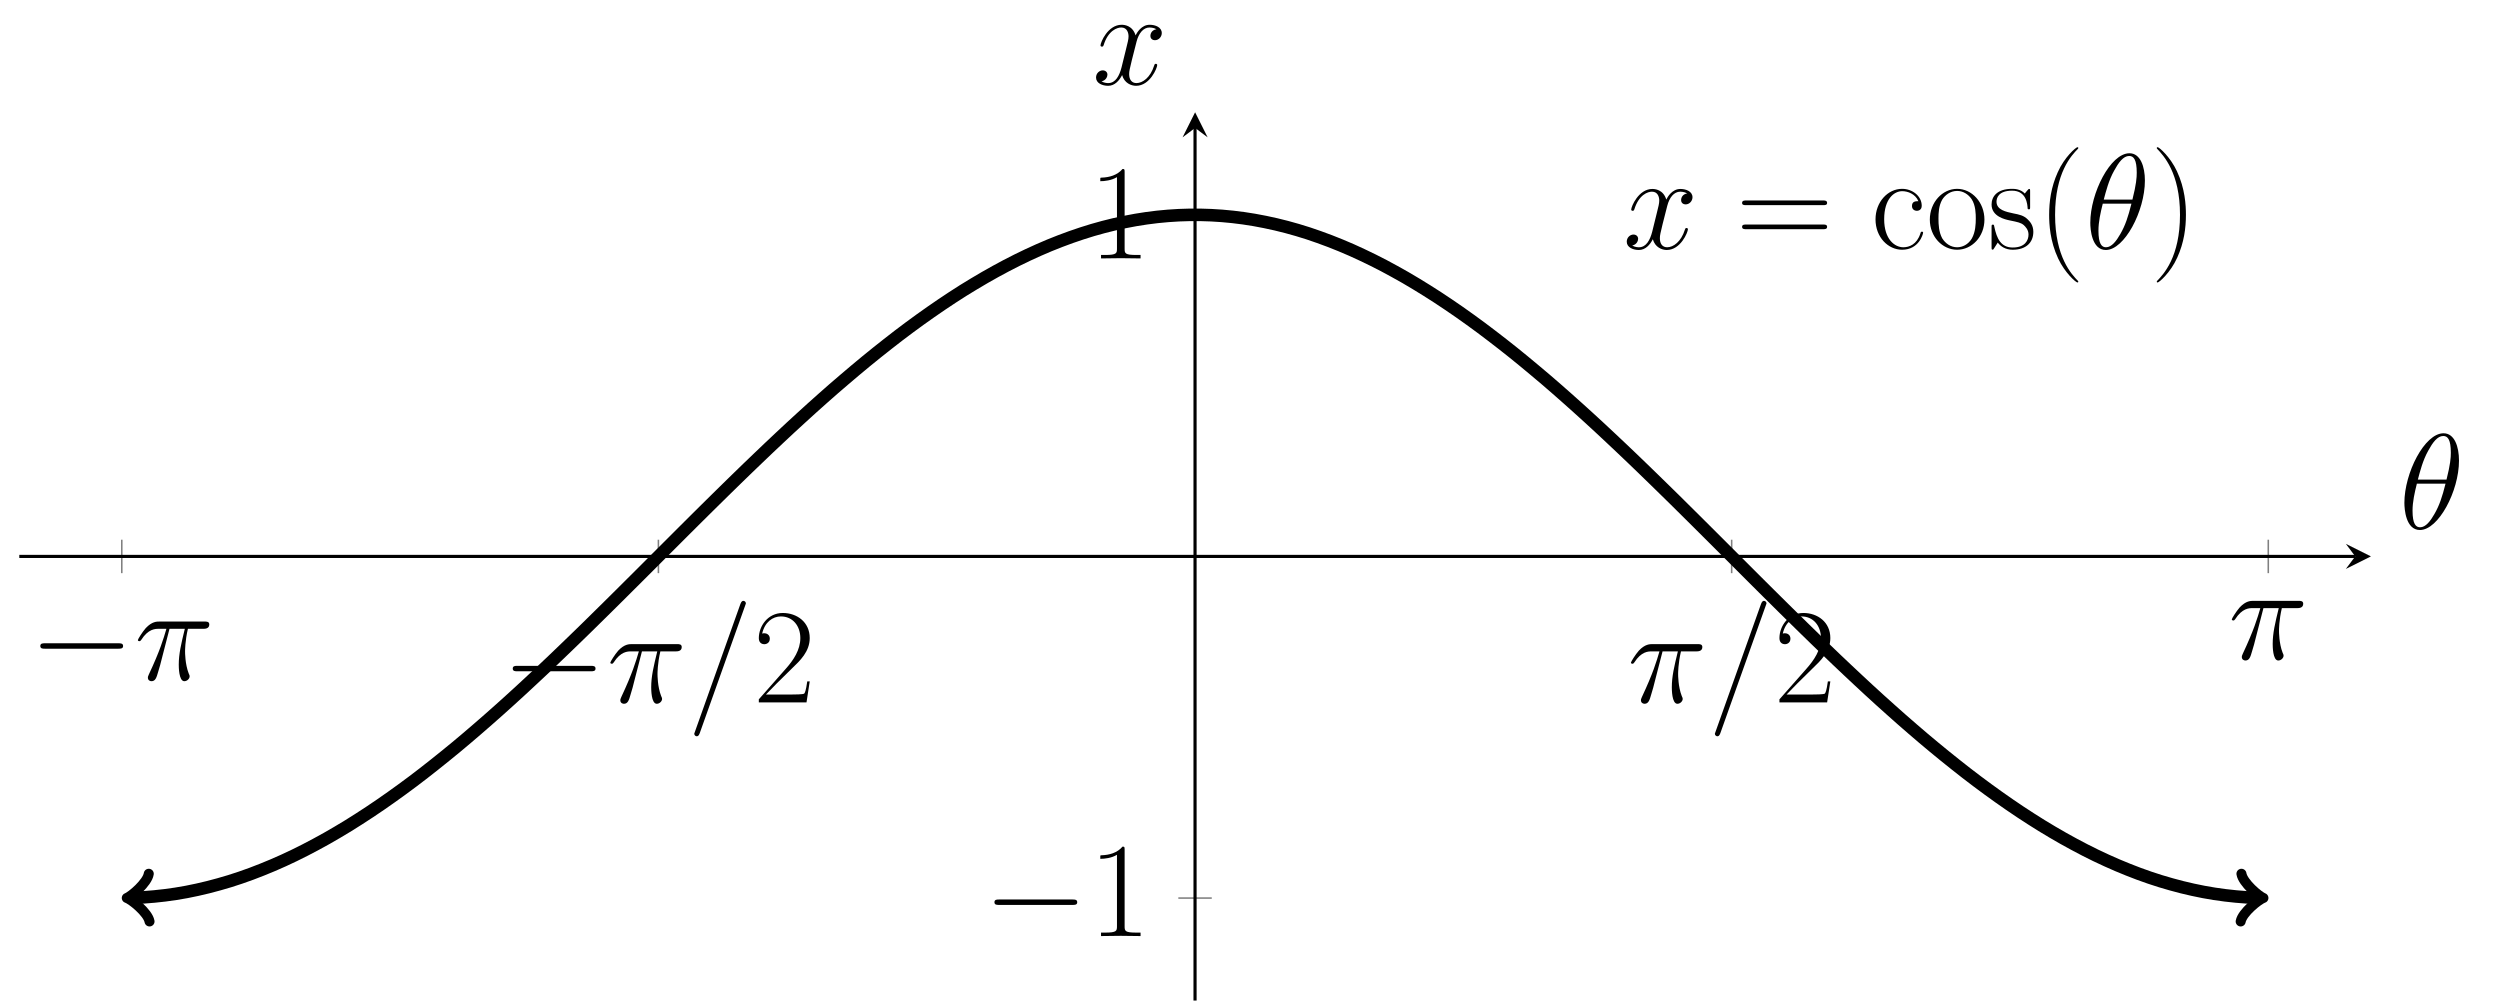 <?xml version="1.0" encoding="UTF-8"?>
<svg xmlns="http://www.w3.org/2000/svg" xmlns:xlink="http://www.w3.org/1999/xlink" width="316.175" height="127.367" viewBox="0 0 316.175 127.367">
<defs>
<g>
<g id="glyph-0-0">
<path d="M 11.281 -3.938 C 11.578 -3.938 11.891 -3.938 11.891 -4.281 C 11.891 -4.625 11.578 -4.625 11.281 -4.625 L 2.016 -4.625 C 1.734 -4.625 1.422 -4.625 1.422 -4.281 C 1.422 -3.938 1.734 -3.938 2.016 -3.938 Z M 11.281 -3.938 "/>
</g>
<g id="glyph-1-0">
<path d="M 4.438 -6.453 L 6.375 -6.453 C 5.906 -4.531 5.609 -3.281 5.609 -1.922 C 5.609 -1.672 5.609 0.172 6.312 0.172 C 6.672 0.172 6.984 -0.156 6.984 -0.438 C 6.984 -0.531 6.984 -0.562 6.859 -0.828 C 6.406 -2 6.406 -3.469 6.406 -3.594 C 6.406 -3.703 6.406 -4.922 6.766 -6.453 L 8.688 -6.453 C 8.906 -6.453 9.469 -6.453 9.469 -7 C 9.469 -7.375 9.141 -7.375 8.844 -7.375 L 3.203 -7.375 C 2.812 -7.375 2.219 -7.375 1.438 -6.547 C 1 -6.047 0.438 -5.141 0.438 -5.031 C 0.438 -4.938 0.531 -4.891 0.641 -4.891 C 0.75 -4.891 0.766 -4.953 0.859 -5.047 C 1.75 -6.453 2.641 -6.453 3.062 -6.453 L 4.047 -6.453 C 3.672 -5.172 3.234 -3.688 1.828 -0.688 C 1.703 -0.406 1.703 -0.375 1.703 -0.281 C 1.703 0.078 2 0.172 2.156 0.172 C 2.656 0.172 2.797 -0.281 3 -1 C 3.266 -1.859 3.266 -1.906 3.438 -2.578 Z M 4.438 -6.453 "/>
</g>
<g id="glyph-1-1">
<path d="M 7.344 -12.203 C 7.344 -12.234 7.453 -12.484 7.453 -12.516 C 7.453 -12.719 7.281 -12.844 7.141 -12.844 C 7.062 -12.844 6.906 -12.844 6.766 -12.469 L 1.031 3.641 C 1.031 3.672 0.922 3.922 0.922 3.953 C 0.922 4.156 1.094 4.281 1.234 4.281 C 1.328 4.281 1.484 4.266 1.609 3.906 Z M 7.344 -12.203 "/>
</g>
<g id="glyph-1-2">
<path d="M 8.125 -6.984 C 7.562 -6.891 7.359 -6.469 7.359 -6.141 C 7.359 -5.734 7.688 -5.594 7.922 -5.594 C 8.438 -5.594 8.797 -6.047 8.797 -6.5 C 8.797 -7.234 7.984 -7.547 7.266 -7.547 C 6.219 -7.547 5.641 -6.531 5.484 -6.203 C 5.094 -7.484 4.031 -7.547 3.719 -7.547 C 1.969 -7.547 1.047 -5.312 1.047 -4.938 C 1.047 -4.859 1.109 -4.781 1.234 -4.781 C 1.375 -4.781 1.406 -4.875 1.438 -4.953 C 2.016 -6.844 3.172 -7.203 3.672 -7.203 C 4.438 -7.203 4.594 -6.484 4.594 -6.078 C 4.594 -5.703 4.484 -5.312 4.281 -4.484 L 3.703 -2.141 C 3.438 -1.109 2.953 -0.172 2.031 -0.172 C 1.953 -0.172 1.531 -0.172 1.172 -0.391 C 1.781 -0.516 1.922 -1.031 1.922 -1.234 C 1.922 -1.578 1.656 -1.781 1.328 -1.781 C 0.922 -1.781 0.484 -1.422 0.484 -0.875 C 0.484 -0.156 1.281 0.172 2.016 0.172 C 2.844 0.172 3.422 -0.484 3.781 -1.188 C 4.062 -0.172 4.922 0.172 5.547 0.172 C 7.297 0.172 8.219 -2.078 8.219 -2.453 C 8.219 -2.531 8.156 -2.609 8.047 -2.609 C 7.891 -2.609 7.875 -2.516 7.828 -2.375 C 7.359 -0.875 6.375 -0.172 5.594 -0.172 C 5 -0.172 4.672 -0.609 4.672 -1.312 C 4.672 -1.703 4.75 -1.969 5.016 -3.094 L 5.609 -5.422 C 5.875 -6.453 6.453 -7.203 7.25 -7.203 C 7.281 -7.203 7.75 -7.203 8.125 -6.984 Z M 8.125 -6.984 "/>
</g>
<g id="glyph-1-3">
<path d="M 7.594 -8.609 C 7.594 -10.359 7.031 -12.062 5.641 -12.062 C 3.234 -12.062 0.688 -7.031 0.688 -3.266 C 0.688 -2.484 0.859 0.172 2.656 0.172 C 4.984 0.172 7.594 -4.719 7.594 -8.609 Z M 2.391 -6.203 C 2.656 -7.203 3.016 -8.641 3.703 -9.859 C 4.266 -10.891 4.859 -11.719 5.609 -11.719 C 6.188 -11.719 6.562 -11.234 6.562 -9.594 C 6.562 -8.969 6.5 -8.125 6.016 -6.203 Z M 5.891 -5.688 C 5.469 -4 5.109 -2.922 4.484 -1.844 C 3.984 -0.969 3.391 -0.172 2.672 -0.172 C 2.141 -0.172 1.719 -0.578 1.719 -2.281 C 1.719 -3.391 1.984 -4.562 2.266 -5.688 Z M 5.891 -5.688 "/>
</g>
<g id="glyph-2-0">
<path d="M 7.141 -2.656 L 6.828 -2.656 C 6.656 -1.438 6.531 -1.234 6.453 -1.125 C 6.375 -1 5.141 -1 4.891 -1 L 1.609 -1 C 2.219 -1.656 3.422 -2.875 4.875 -4.281 C 5.922 -5.281 7.141 -6.438 7.141 -8.141 C 7.141 -10.156 5.531 -11.312 3.734 -11.312 C 1.844 -11.312 0.703 -9.656 0.703 -8.125 C 0.703 -7.453 1.203 -7.359 1.406 -7.359 C 1.578 -7.359 2.094 -7.469 2.094 -8.062 C 2.094 -8.594 1.641 -8.75 1.406 -8.75 C 1.297 -8.75 1.203 -8.734 1.125 -8.703 C 1.453 -10.156 2.453 -10.875 3.5 -10.875 C 4.984 -10.875 5.953 -9.688 5.953 -8.141 C 5.953 -6.641 5.094 -5.359 4.109 -4.25 L 0.703 -0.391 L 0.703 0 L 6.734 0 Z M 7.141 -2.656 "/>
</g>
<g id="glyph-2-1">
<path d="M 4.562 -10.938 C 4.562 -11.297 4.531 -11.312 4.297 -11.312 C 3.625 -10.516 2.625 -10.25 1.656 -10.219 C 1.609 -10.219 1.531 -10.219 1.5 -10.188 C 1.484 -10.156 1.484 -10.125 1.484 -9.766 C 2.016 -9.766 2.906 -9.859 3.594 -10.281 L 3.594 -1.25 C 3.594 -0.656 3.562 -0.438 2.094 -0.438 L 1.578 -0.438 L 1.578 0 C 2.391 -0.016 3.25 -0.031 4.078 -0.031 C 4.891 -0.031 5.75 -0.016 6.578 0 L 6.578 -0.438 L 6.062 -0.438 C 4.594 -0.438 4.562 -0.641 4.562 -1.25 Z M 4.562 -10.938 "/>
</g>
<g id="glyph-2-2">
<path d="M 11.016 -5.5 C 11.266 -5.5 11.531 -5.5 11.531 -5.781 C 11.531 -6.094 11.234 -6.094 10.938 -6.094 L 1.375 -6.094 C 1.078 -6.094 0.781 -6.094 0.781 -5.781 C 0.781 -5.5 1.047 -5.5 1.297 -5.5 Z M 10.938 -2.453 C 11.234 -2.453 11.531 -2.453 11.531 -2.75 C 11.531 -3.047 11.266 -3.047 11.016 -3.047 L 1.297 -3.047 C 1.047 -3.047 0.781 -3.047 0.781 -2.75 C 0.781 -2.453 1.078 -2.453 1.375 -2.453 Z M 10.938 -2.453 "/>
</g>
<g id="glyph-2-3">
<path d="M 5.984 -6 C 5.656 -6 5.172 -6 5.172 -5.391 C 5.172 -4.922 5.562 -4.781 5.781 -4.781 C 5.906 -4.781 6.406 -4.828 6.406 -5.422 C 6.406 -6.641 5.234 -7.562 3.922 -7.562 C 2.109 -7.562 0.562 -5.891 0.562 -3.703 C 0.562 -1.422 2.172 0.141 3.922 0.141 C 6.047 0.141 6.578 -1.828 6.578 -2.016 C 6.578 -2.094 6.562 -2.141 6.438 -2.141 C 6.312 -2.141 6.297 -2.125 6.234 -1.906 C 5.781 -0.516 4.812 -0.172 4.078 -0.172 C 2.984 -0.172 1.656 -1.188 1.656 -3.719 C 1.656 -6.312 2.922 -7.266 3.938 -7.266 C 4.609 -7.266 5.594 -6.938 5.984 -6 Z M 5.984 -6 "/>
</g>
<g id="glyph-2-4">
<path d="M 7.375 -3.672 C 7.375 -5.859 5.781 -7.562 3.922 -7.562 C 2.062 -7.562 0.469 -5.859 0.469 -3.672 C 0.469 -1.5 2.062 0.141 3.922 0.141 C 5.781 0.141 7.375 -1.5 7.375 -3.672 Z M 3.922 -0.172 C 3.109 -0.172 2.438 -0.656 2.031 -1.312 C 1.609 -2.094 1.562 -3.047 1.562 -3.797 C 1.562 -4.516 1.594 -5.406 2.031 -6.188 C 2.375 -6.75 3.047 -7.297 3.922 -7.297 C 4.688 -7.297 5.344 -6.859 5.75 -6.266 C 6.281 -5.469 6.281 -4.328 6.281 -3.797 C 6.281 -3.141 6.25 -2.109 5.781 -1.281 C 5.312 -0.5 4.578 -0.172 3.922 -0.172 Z M 3.922 -0.172 "/>
</g>
<g id="glyph-2-5">
<path d="M 5.297 -7.234 C 5.297 -7.531 5.281 -7.547 5.172 -7.547 C 5.109 -7.547 5.094 -7.531 4.875 -7.281 C 4.828 -7.203 4.672 -7.031 4.625 -6.969 C 4.078 -7.547 3.312 -7.562 3.016 -7.562 C 1.109 -7.562 0.422 -6.578 0.422 -5.578 C 0.422 -4.047 2.172 -3.688 2.672 -3.578 C 3.75 -3.359 4.125 -3.281 4.484 -2.984 C 4.703 -2.781 5.094 -2.391 5.094 -1.781 C 5.094 -1.062 4.672 -0.141 3.094 -0.141 C 1.609 -0.141 1.078 -1.266 0.766 -2.781 C 0.719 -3.016 0.719 -3.031 0.578 -3.031 C 0.438 -3.031 0.422 -3.016 0.422 -2.672 L 0.422 -0.203 C 0.422 0.109 0.438 0.125 0.547 0.125 C 0.641 0.125 0.656 0.109 0.734 -0.031 C 0.844 -0.188 1.094 -0.594 1.203 -0.766 C 1.547 -0.312 2.141 0.141 3.094 0.141 C 4.797 0.141 5.703 -0.781 5.703 -2.125 C 5.703 -3 5.234 -3.453 5.016 -3.672 C 4.5 -4.203 3.906 -4.312 3.188 -4.453 C 2.25 -4.656 1.047 -4.891 1.047 -5.938 C 1.047 -6.391 1.281 -7.328 3.016 -7.328 C 4.844 -7.328 4.953 -5.609 4.984 -5.062 C 5 -4.984 5.094 -4.969 5.141 -4.969 C 5.297 -4.969 5.297 -5.016 5.297 -5.312 Z M 5.297 -7.234 "/>
</g>
<g id="glyph-2-6">
<path d="M 5.234 4.172 C 5.234 4.156 5.234 4.125 5.188 4.078 C 4.406 3.266 2.297 1.078 2.297 -4.266 C 2.297 -9.609 4.359 -11.781 5.203 -12.641 C 5.203 -12.656 5.234 -12.688 5.234 -12.734 C 5.234 -12.797 5.188 -12.828 5.125 -12.828 C 4.938 -12.828 3.469 -11.562 2.641 -9.672 C 1.781 -7.781 1.547 -5.922 1.547 -4.281 C 1.547 -3.047 1.656 -0.953 2.688 1.25 C 3.516 3.031 4.922 4.281 5.125 4.281 C 5.203 4.281 5.234 4.25 5.234 4.172 Z M 5.234 4.172 "/>
</g>
<g id="glyph-2-7">
<path d="M 4.5 -4.266 C 4.5 -5.5 4.391 -7.594 3.359 -9.797 C 2.531 -11.578 1.125 -12.828 0.922 -12.828 C 0.875 -12.828 0.812 -12.812 0.812 -12.719 C 0.812 -12.688 0.828 -12.672 0.844 -12.641 C 1.656 -11.781 3.75 -9.609 3.75 -4.281 C 3.75 1.062 1.672 3.234 0.844 4.094 C 0.828 4.125 0.812 4.141 0.812 4.172 C 0.812 4.266 0.875 4.281 0.922 4.281 C 1.109 4.281 2.562 3.016 3.406 1.125 C 4.266 -0.766 4.5 -2.625 4.5 -4.266 Z M 4.5 -4.266 "/>
</g>
</g>
<clipPath id="clip-0">
<path clip-rule="nonzero" d="M 150 15 L 152 15 L 152 126.738 L 150 126.738 Z M 150 15 "/>
</clipPath>
<clipPath id="clip-1">
<path clip-rule="nonzero" d="M 2.441 14.199 L 299.852 14.199 L 299.852 126.539 L 2.441 126.539 Z M 2.441 14.199 "/>
</clipPath>
</defs>
<path fill="none" stroke-width="0.199" stroke-linecap="butt" stroke-linejoin="miter" stroke="rgb(50%, 50%, 50%)" stroke-opacity="1" stroke-miterlimit="10" d="M 13.027 54.323 L 13.027 58.575 M 81.235 54.323 L 81.235 58.575 M 217.652 54.323 L 217.652 58.575 M 285.86 54.323 L 285.86 58.575 " transform="matrix(0.995, 0, 0, -0.995, 2.44, 126.539)"/>
<path fill="none" stroke-width="0.199" stroke-linecap="butt" stroke-linejoin="miter" stroke="rgb(50%, 50%, 50%)" stroke-opacity="1" stroke-miterlimit="10" d="M 147.32 13.025 L 151.571 13.025 M 147.32 99.873 L 151.571 99.873 " transform="matrix(0.995, 0, 0, -0.995, 2.44, 126.539)"/>
<path fill="none" stroke-width="0.399" stroke-linecap="butt" stroke-linejoin="miter" stroke="rgb(0%, 0%, 0%)" stroke-opacity="1" stroke-miterlimit="10" d="M 0.001 56.451 L 296.895 56.451 " transform="matrix(0.995, 0, 0, -0.995, 2.44, 126.539)"/>
<path fill-rule="nonzero" fill="rgb(0%, 0%, 0%)" fill-opacity="1" d="M 299.852 70.367 L 296.68 68.781 L 297.867 70.367 L 296.68 71.953 "/>
<g clip-path="url(#clip-0)">
<path fill="none" stroke-width="0.399" stroke-linecap="butt" stroke-linejoin="miter" stroke="rgb(0%, 0%, 0%)" stroke-opacity="1" stroke-miterlimit="10" d="M 149.444 0 L 149.444 110.908 " transform="matrix(0.995, 0, 0, -0.995, 2.44, 126.539)"/>
</g>
<path fill-rule="nonzero" fill="rgb(0%, 0%, 0%)" fill-opacity="1" d="M 151.145 14.199 L 149.559 17.371 L 151.145 16.18 L 152.73 17.371 "/>
<g fill="rgb(0%, 0%, 0%)" fill-opacity="1">
<use xlink:href="#glyph-0-0" x="3.676" y="85.98"/>
</g>
<g fill="rgb(0%, 0%, 0%)" fill-opacity="1">
<use xlink:href="#glyph-1-0" x="16.999" y="85.98"/>
</g>
<g fill="rgb(0%, 0%, 0%)" fill-opacity="1">
<use xlink:href="#glyph-0-0" x="63.425" y="88.835"/>
</g>
<g fill="rgb(0%, 0%, 0%)" fill-opacity="1">
<use xlink:href="#glyph-1-0" x="76.749" y="88.835"/>
</g>
<g fill="rgb(0%, 0%, 0%)" fill-opacity="1">
<use xlink:href="#glyph-1-1" x="86.88" y="88.835"/>
</g>
<g fill="rgb(0%, 0%, 0%)" fill-opacity="1">
<use xlink:href="#glyph-2-0" x="95.265" y="88.835"/>
</g>
<g fill="rgb(0%, 0%, 0%)" fill-opacity="1">
<use xlink:href="#glyph-1-0" x="205.826" y="88.835"/>
</g>
<g fill="rgb(0%, 0%, 0%)" fill-opacity="1">
<use xlink:href="#glyph-1-1" x="215.957" y="88.835"/>
</g>
<g fill="rgb(0%, 0%, 0%)" fill-opacity="1">
<use xlink:href="#glyph-2-0" x="224.342" y="88.835"/>
</g>
<g fill="rgb(0%, 0%, 0%)" fill-opacity="1">
<use xlink:href="#glyph-1-0" x="281.819" y="83.363"/>
</g>
<g fill="rgb(0%, 0%, 0%)" fill-opacity="1">
<use xlink:href="#glyph-0-0" x="124.345" y="118.384"/>
</g>
<g fill="rgb(0%, 0%, 0%)" fill-opacity="1">
<use xlink:href="#glyph-2-1" x="137.669" y="118.384"/>
</g>
<g fill="rgb(0%, 0%, 0%)" fill-opacity="1">
<use xlink:href="#glyph-2-1" x="137.669" y="32.683"/>
</g>
<g clip-path="url(#clip-1)">
<path fill="none" stroke-width="1.594" stroke-linecap="butt" stroke-linejoin="miter" stroke="rgb(0%, 0%, 0%)" stroke-opacity="1" stroke-miterlimit="10" d="M 14.232 13.049 L 14.397 13.049 L 15.771 13.116 L 17.141 13.226 L 18.511 13.375 L 19.881 13.567 L 21.255 13.803 L 22.625 14.085 L 23.995 14.407 L 25.365 14.772 L 26.739 15.173 L 28.109 15.62 L 29.479 16.107 L 30.849 16.637 L 32.219 17.202 L 33.593 17.807 L 34.963 18.451 L 36.333 19.134 L 37.703 19.856 L 39.077 20.61 L 40.447 21.403 L 41.818 22.227 L 43.188 23.091 L 44.562 23.986 L 45.932 24.912 L 47.302 25.87 L 48.672 26.856 L 50.046 27.872 L 51.416 28.92 L 52.786 29.996 L 54.156 31.095 L 55.53 32.218 L 56.9 33.368 L 58.27 34.542 L 59.64 35.735 L 61.014 36.952 L 62.384 38.185 L 63.754 39.437 L 65.124 40.709 L 66.498 41.993 L 67.868 43.292 L 69.238 44.607 L 70.608 45.93 L 71.982 47.265 L 73.352 48.612 L 74.722 49.962 L 76.093 51.32 L 77.466 52.686 L 78.837 54.053 L 81.577 56.793 L 82.951 58.163 L 84.321 59.533 L 85.691 60.899 L 87.061 62.257 L 88.435 63.615 L 89.805 64.962 L 91.175 66.301 L 92.545 67.631 L 93.919 68.95 L 95.289 70.258 L 96.659 71.549 L 98.029 72.829 L 99.403 74.089 L 100.773 75.334 L 102.143 76.558 L 103.513 77.764 L 104.887 78.945 L 106.257 80.107 L 107.627 81.246 L 108.997 82.357 L 110.371 83.444 L 111.741 84.508 L 113.112 85.54 L 114.482 86.541 L 115.856 87.515 L 117.226 88.457 L 118.596 89.368 L 119.966 90.247 L 121.34 91.087 L 122.71 91.896 L 124.08 92.669 L 125.45 93.407 L 126.824 94.11 L 128.194 94.773 L 129.564 95.398 L 130.934 95.986 L 132.308 96.532 L 133.678 97.039 L 135.048 97.506 L 136.418 97.934 L 137.792 98.318 L 139.162 98.66 L 140.532 98.958 L 141.902 99.217 L 143.276 99.433 L 144.646 99.606 L 146.016 99.735 L 147.386 99.822 L 148.76 99.865 L 150.131 99.865 L 151.501 99.822 L 152.871 99.735 L 154.241 99.606 L 155.615 99.433 L 156.985 99.217 L 158.355 98.958 L 159.725 98.66 L 161.099 98.318 L 162.469 97.934 L 163.839 97.51 L 165.209 97.039 L 166.583 96.532 L 167.953 95.986 L 169.323 95.402 L 170.693 94.773 L 172.067 94.11 L 173.437 93.411 L 174.807 92.669 L 176.177 91.9 L 177.551 91.087 L 178.921 90.243 L 180.291 89.368 L 181.661 88.457 L 183.035 87.515 L 184.405 86.541 L 185.776 85.54 L 187.146 84.504 L 188.52 83.444 L 189.89 82.36 L 191.26 81.246 L 192.63 80.107 L 194.004 78.949 L 195.374 77.764 L 196.744 76.558 L 198.114 75.334 L 199.488 74.089 L 200.858 72.829 L 202.228 71.549 L 203.598 70.258 L 204.972 68.95 L 206.342 67.631 L 207.712 66.301 L 209.082 64.962 L 210.456 63.615 L 213.196 60.899 L 214.566 59.533 L 215.94 58.163 L 220.051 54.053 L 221.424 52.682 L 222.795 51.32 L 224.165 49.962 L 225.535 48.612 L 226.909 47.265 L 228.279 45.93 L 229.649 44.607 L 231.019 43.292 L 232.393 41.993 L 233.763 40.709 L 235.133 39.437 L 236.503 38.185 L 237.877 36.952 L 239.247 35.735 L 240.617 34.542 L 241.987 33.368 L 243.361 32.218 L 244.731 31.095 L 246.101 29.996 L 247.471 28.92 L 248.845 27.872 L 250.215 26.856 L 251.585 25.87 L 252.955 24.912 L 254.329 23.982 L 255.699 23.091 L 257.07 22.227 L 258.44 21.403 L 259.814 20.61 L 261.184 19.856 L 262.554 19.134 L 263.924 18.451 L 265.298 17.807 L 266.668 17.202 L 268.038 16.637 L 269.408 16.107 L 270.778 15.62 L 272.152 15.173 L 273.522 14.772 L 274.892 14.407 L 276.262 14.085 L 277.636 13.803 L 279.006 13.567 L 280.376 13.375 L 281.746 13.226 L 283.12 13.116 L 284.49 13.049 L 284.655 13.049 " transform="matrix(0.995, 0, 0, -0.995, 2.44, 126.539)"/>
</g>
<path fill="none" stroke-width="1.275" stroke-linecap="round" stroke-linejoin="round" stroke="rgb(0%, 0%, 0%)" stroke-opacity="1" stroke-miterlimit="10" d="M -2.271 3.03 C -2.082 1.893 -0.001 0.191 0.57 0.001 C 0.001 -0.19 -2.084 -1.892 -2.271 -3.028 " transform="matrix(-0.995, 0.016, 0.016, 0.995, 16.602, 113.556)"/>
<path fill="none" stroke-width="1.275" stroke-linecap="round" stroke-linejoin="round" stroke="rgb(0%, 0%, 0%)" stroke-opacity="1" stroke-miterlimit="10" d="M -2.272 3.028 C -2.081 1.892 0 0.19 0.569 -0.001 C -0.002 -0.191 -2.083 -1.893 -2.272 -3.031 " transform="matrix(0.995, 0.016, 0.016, -0.995, 285.688, 113.556)"/>
<g fill="rgb(0%, 0%, 0%)" fill-opacity="1">
<use xlink:href="#glyph-1-2" x="205.252" y="31.444"/>
</g>
<g fill="rgb(0%, 0%, 0%)" fill-opacity="1">
<use xlink:href="#glyph-2-2" x="219.542" y="31.444"/>
</g>
<g fill="rgb(0%, 0%, 0%)" fill-opacity="1">
<use xlink:href="#glyph-2-3" x="236.635" y="31.444"/>
<use xlink:href="#glyph-2-4" x="243.596" y="31.444"/>
<use xlink:href="#glyph-2-5" x="251.452" y="31.444"/>
<use xlink:href="#glyph-2-6" x="257.609" y="31.444"/>
</g>
<g fill="rgb(0%, 0%, 0%)" fill-opacity="1">
<use xlink:href="#glyph-1-3" x="263.672" y="31.444"/>
</g>
<g fill="rgb(0%, 0%, 0%)" fill-opacity="1">
<use xlink:href="#glyph-2-7" x="271.954" y="31.444"/>
</g>
<g fill="rgb(0%, 0%, 0%)" fill-opacity="1">
<use xlink:href="#glyph-1-3" x="303.395" y="66.858"/>
</g>
<g fill="rgb(0%, 0%, 0%)" fill-opacity="1">
<use xlink:href="#glyph-1-2" x="138.133" y="10.68"/>
</g>
</svg>

